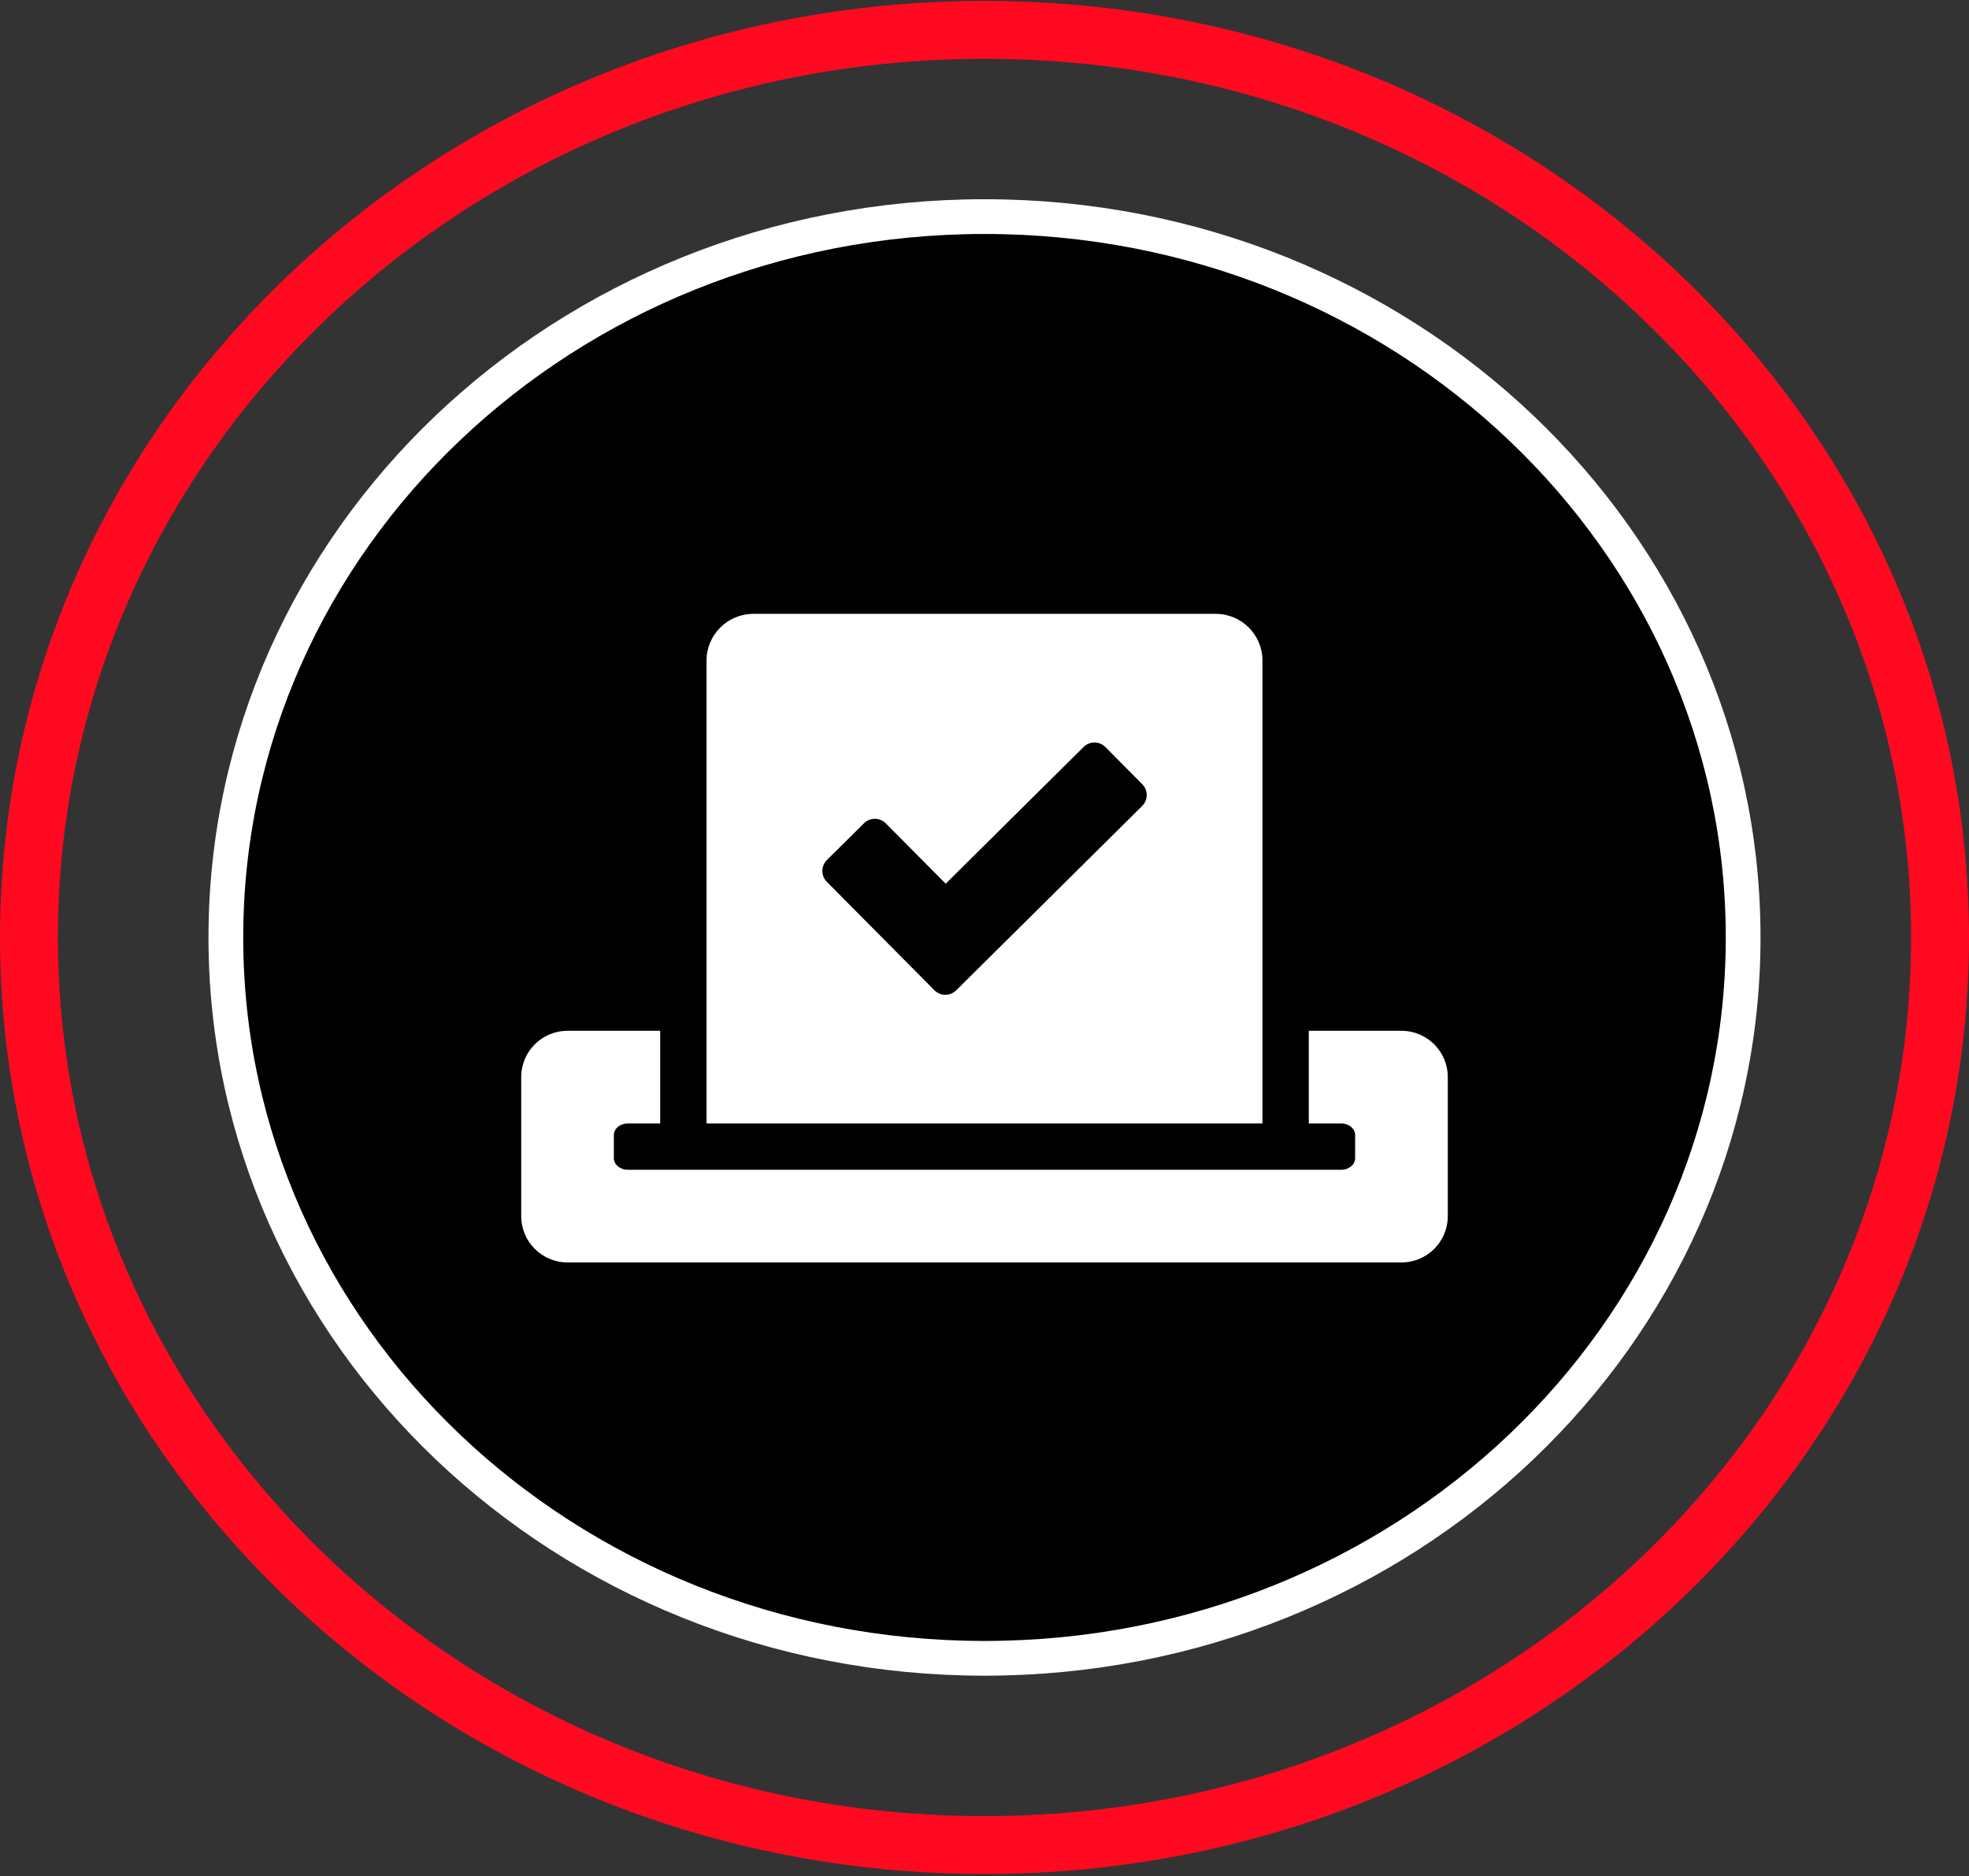 <?xml version="1.0" encoding="UTF-8" standalone="no"?><svg width="170" height="162" viewBox="0 0 170 162" fill="none" xmlns="http://www.w3.org/2000/svg">
<rect x="0" y="0" width="170" height="162" fill="#333333" stroke="none"/>
<path d="M150.5 80.941C150.5 115.245 121.246 143.181 85 143.181C48.754 143.181 19.5 115.245 19.5 80.941C19.5 46.636 48.754 18.701 85 18.701C121.246 18.701 150.5 46.636 150.5 80.941Z" fill="black" stroke="white" stroke-width="3"/>
<path d="M167.5 80.941C167.5 124.104 130.682 159.305 85 159.305C39.318 159.305 2.5 124.104 2.5 80.941C2.5 37.778 39.318 2.577 85 2.577C130.682 2.577 167.5 37.778 167.5 80.941Z" stroke="#FF0921" stroke-width="5"/>
<g clip-path="url(#clip0_1394_1432)">
<g clip-path="url(#clip1_1394_1432)">
<path d="M121 89H113V97H115.8C116.463 97 117 97.45 117 98V100C117 100.55 116.463 101 115.8 101H54.2C53.538 101 53 100.55 53 100V98C53 97.45 53.538 97 54.2 97H57V89H49C46.788 89 45 90.787 45 93V105C45 107.213 46.788 109 49 109H121C123.213 109 125 107.213 125 105V93C125 90.787 123.213 89 121 89ZM109 97V57.038C109 54.8 107.188 53 104.963 53H65.05C62.812 53 61 54.812 61 57.038V97H109ZM71.4 74.25L74.588 71.088C75.112 70.562 75.963 70.562 76.487 71.1L81.65 76.3L93.55 64.5C94.075 63.975 94.925 63.975 95.45 64.513L98.612 67.7C99.138 68.225 99.138 69.075 98.6 69.6L82.562 85.5C82.037 86.025 81.188 86.025 80.662 85.487L71.4 76.15C70.862 75.625 70.875 74.775 71.4 74.25Z" fill="white"/>
</g>
</g>
<defs>
<clipPath id="clip0_1394_1432">
<rect width="80" height="76.107" fill="white" transform="translate(45 42.887)"/>
</clipPath>
<clipPath id="clip1_1394_1432">
<rect width="80" height="80" fill="white" transform="translate(45 41)"/>
</clipPath>
</defs>
</svg>
